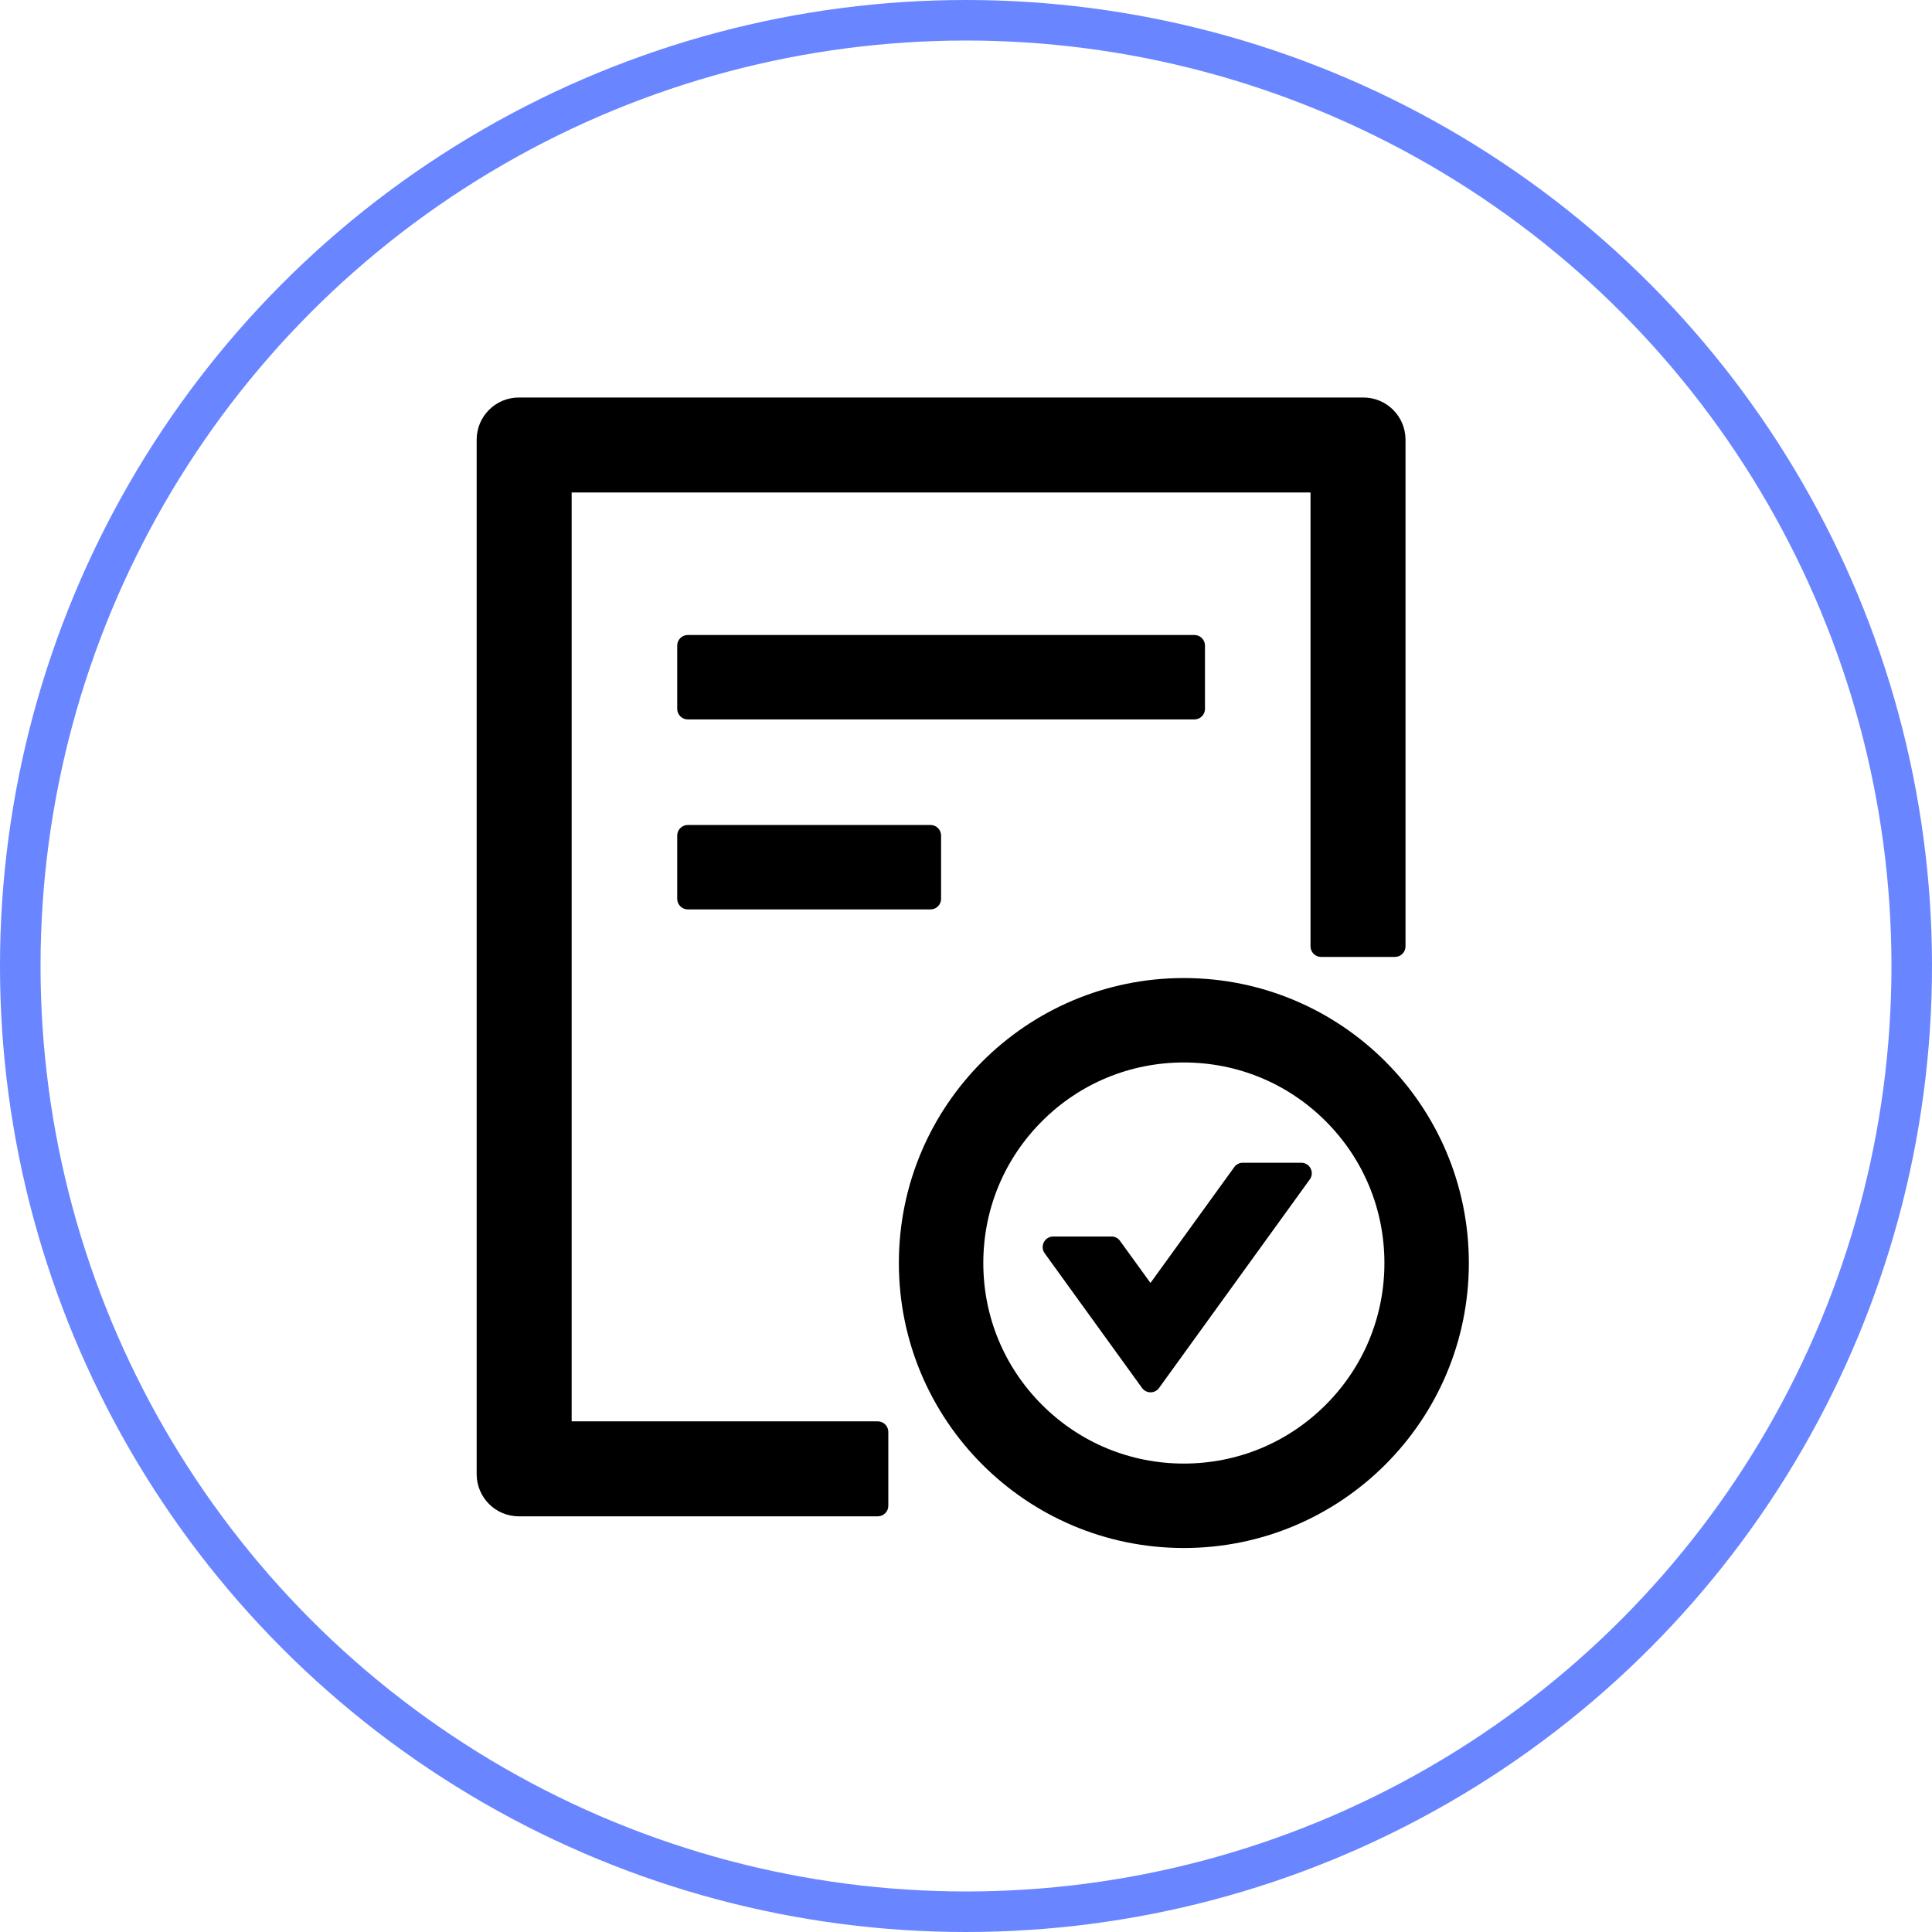 <svg width="143" height="143" viewBox="0 0 143 143" fill="none" xmlns="http://www.w3.org/2000/svg">
<circle cx="71.5" cy="71.5" r="70" stroke="#6985FF" stroke-width="3"/>
<path d="M89.188 52.469V47.781C89.188 47.352 88.836 47 88.406 47H50.906C50.477 47 50.125 47.352 50.125 47.781V52.469C50.125 52.898 50.477 53.25 50.906 53.25H88.406C88.836 53.25 89.188 52.898 89.188 52.469ZM50.906 61.062C50.477 61.062 50.125 61.414 50.125 61.844V66.531C50.125 66.961 50.477 67.312 50.906 67.312H68.875C69.305 67.312 69.656 66.961 69.656 66.531V61.844C69.656 61.414 69.305 61.062 68.875 61.062H50.906ZM87.625 72.391C75.975 72.391 66.531 81.834 66.531 93.484C66.531 105.135 75.975 114.578 87.625 114.578C99.275 114.578 108.719 105.135 108.719 93.484C108.719 81.834 99.275 72.391 87.625 72.391ZM98.123 103.982C95.32 106.785 91.59 108.328 87.625 108.328C83.66 108.328 79.93 106.785 77.127 103.982C74.324 101.18 72.781 97.449 72.781 93.484C72.781 89.519 74.324 85.789 77.127 82.986C79.93 80.184 83.66 78.641 87.625 78.641C91.59 78.641 95.32 80.184 98.123 82.986C100.926 85.789 102.469 89.519 102.469 93.484C102.469 97.449 100.926 101.18 98.123 103.982ZM96.316 86.062H91.99C91.736 86.062 91.502 86.18 91.356 86.385L85.154 94.959L82.898 91.844C82.826 91.743 82.731 91.661 82.62 91.605C82.51 91.549 82.388 91.52 82.264 91.522H77.957C77.322 91.522 76.951 92.244 77.322 92.762L84.529 102.732C84.842 103.162 85.477 103.162 85.789 102.732L96.941 87.303C97.322 86.785 96.951 86.062 96.316 86.062ZM64.969 105.203H42.312V36.453H97V70.047C97 70.477 97.352 70.828 97.781 70.828H103.25C103.68 70.828 104.031 70.477 104.031 70.047V32.547C104.031 30.818 102.635 29.422 100.906 29.422H38.406C36.678 29.422 35.281 30.818 35.281 32.547V109.109C35.281 110.838 36.678 112.234 38.406 112.234H64.969C65.398 112.234 65.75 111.883 65.75 111.453V105.984C65.75 105.555 65.398 105.203 64.969 105.203Z" fill="black"/>
</svg>
